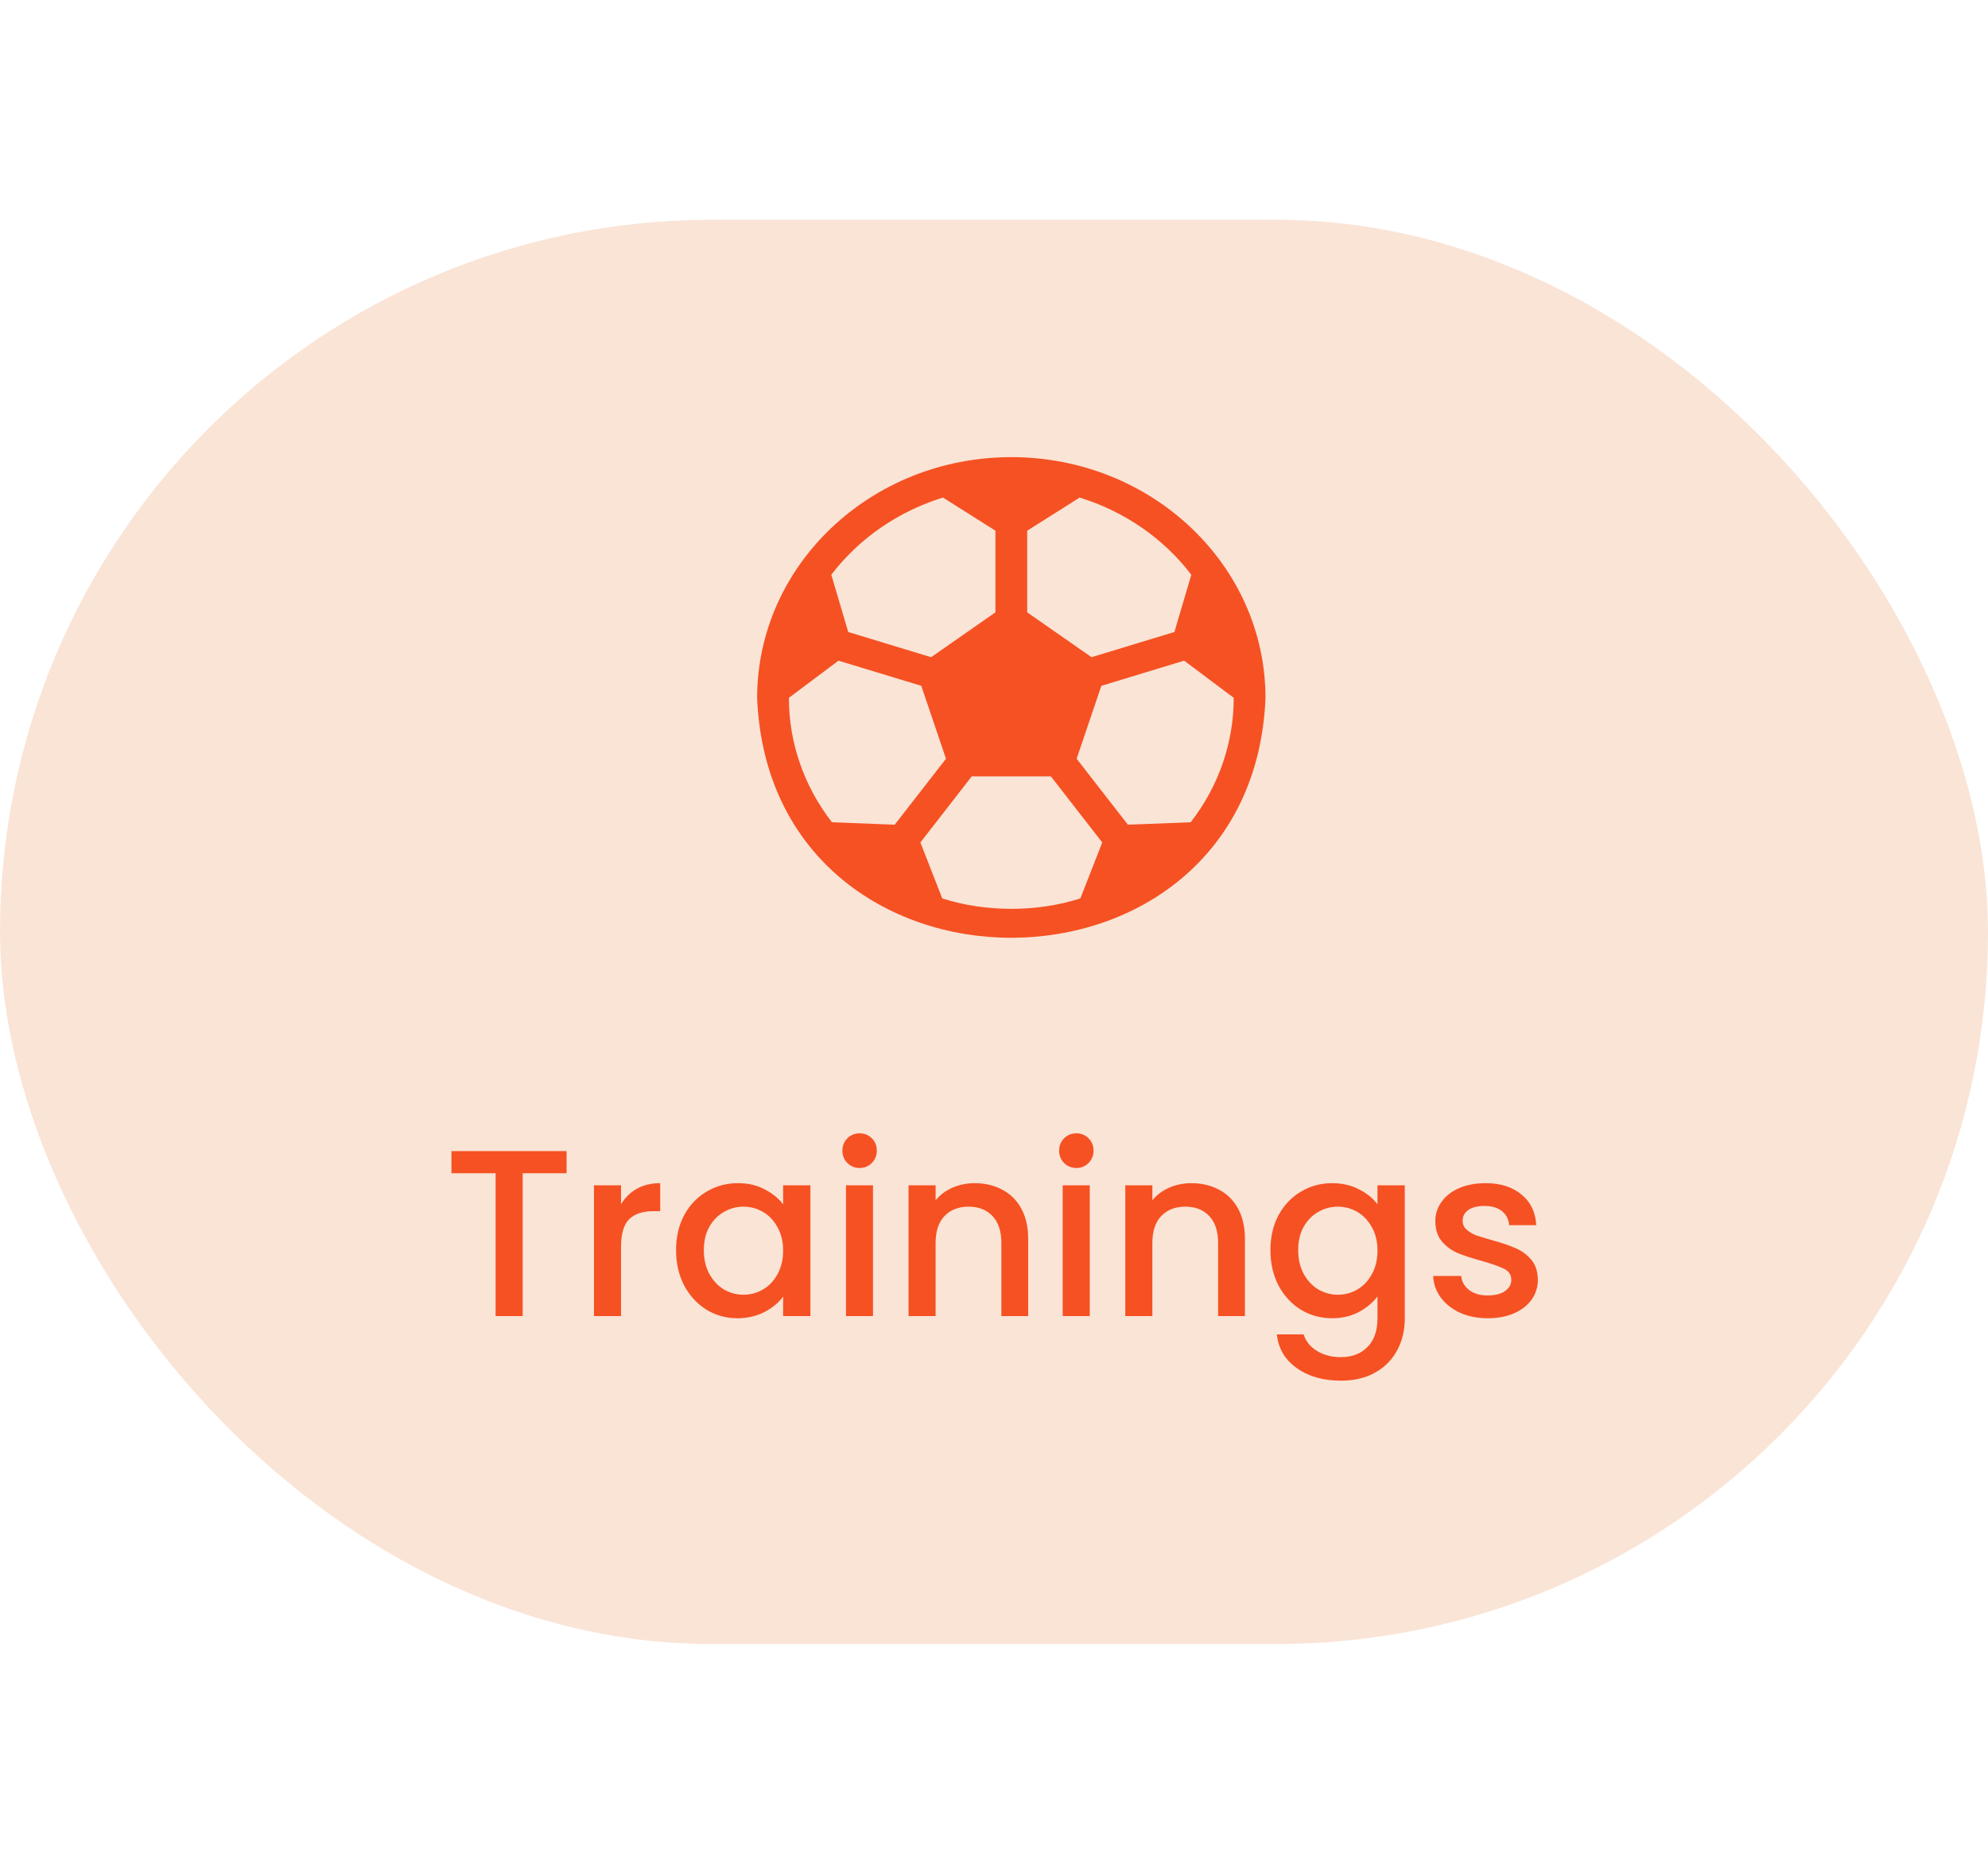 <svg width="16" height="15" viewBox="0 0 67 48" fill="none" xmlns="http://www.w3.org/2000/svg">
    <rect width="67" height="48" rx="24" fill="#FAE4D6"/>
    <path d="M34.084 8C29.352 8 25.517 11.636 25.517 16.121C25.968 26.892 42.201 26.889 42.65 16.121C42.65 11.636 38.815 8 34.084 8ZM34.619 10.478L36.387 9.362C37.901 9.83 39.218 10.741 40.15 11.964L39.58 13.893L36.787 14.742L34.619 13.231V10.478ZM31.78 9.362L33.548 10.478V13.231L31.381 14.742L28.587 13.893L28.017 11.964C28.949 10.741 30.267 9.83 31.78 9.362ZM28.039 20.305C27.094 19.09 26.586 17.62 26.588 16.111L28.258 14.859L31.049 15.707L31.882 18.164L30.154 20.387L28.039 20.305ZM36.411 22.871C34.958 23.34 33.209 23.34 31.756 22.871L31.019 20.986L32.749 18.76H35.418L37.148 20.986L36.411 22.871ZM40.128 20.305L38.013 20.387L36.285 18.164L37.118 15.707L39.909 14.859L41.579 16.111C41.581 17.62 41.073 19.09 40.128 20.305Z" fill="#F65123"/>
    <path d="M19.095 31.388V32.132H17.615V36.948H16.703V32.132H15.215V31.388H19.095ZM20.93 33.18C21.064 32.956 21.24 32.783 21.458 32.66C21.682 32.532 21.946 32.468 22.25 32.468V33.412H22.018C21.661 33.412 21.389 33.503 21.202 33.684C21.021 33.865 20.93 34.18 20.93 34.628V36.948H20.018V32.54H20.93V33.18ZM22.785 34.724C22.785 34.281 22.875 33.889 23.057 33.548C23.243 33.207 23.494 32.943 23.809 32.756C24.129 32.564 24.481 32.468 24.865 32.468C25.211 32.468 25.513 32.537 25.769 32.676C26.03 32.809 26.238 32.977 26.393 33.18V32.54H27.313V36.948H26.393V36.292C26.238 36.5 26.027 36.673 25.761 36.812C25.494 36.951 25.19 37.02 24.849 37.02C24.47 37.02 24.123 36.924 23.809 36.732C23.494 36.535 23.243 36.263 23.057 35.916C22.875 35.564 22.785 35.167 22.785 34.724ZM26.393 34.74C26.393 34.436 26.329 34.172 26.201 33.948C26.078 33.724 25.915 33.553 25.713 33.436C25.51 33.319 25.291 33.26 25.057 33.26C24.822 33.26 24.603 33.319 24.401 33.436C24.198 33.548 24.033 33.716 23.905 33.94C23.782 34.159 23.721 34.42 23.721 34.724C23.721 35.028 23.782 35.295 23.905 35.524C24.033 35.753 24.198 35.929 24.401 36.052C24.609 36.169 24.827 36.228 25.057 36.228C25.291 36.228 25.51 36.169 25.713 36.052C25.915 35.935 26.078 35.764 26.201 35.54C26.329 35.311 26.393 35.044 26.393 34.74ZM28.974 31.956C28.809 31.956 28.671 31.9 28.558 31.788C28.447 31.676 28.39 31.537 28.39 31.372C28.39 31.207 28.447 31.068 28.558 30.956C28.671 30.844 28.809 30.788 28.974 30.788C29.134 30.788 29.27 30.844 29.383 30.956C29.494 31.068 29.55 31.207 29.55 31.372C29.55 31.537 29.494 31.676 29.383 31.788C29.27 31.9 29.134 31.956 28.974 31.956ZM29.422 32.54V36.948H28.511V32.54H29.422ZM32.844 32.468C33.191 32.468 33.5 32.54 33.772 32.684C34.049 32.828 34.265 33.041 34.42 33.324C34.575 33.607 34.652 33.948 34.652 34.348V36.948H33.748V34.484C33.748 34.089 33.649 33.788 33.452 33.58C33.255 33.367 32.985 33.26 32.644 33.26C32.303 33.26 32.031 33.367 31.828 33.58C31.631 33.788 31.532 34.089 31.532 34.484V36.948H30.62V32.54H31.532V33.044C31.681 32.863 31.871 32.721 32.1 32.62C32.335 32.519 32.583 32.468 32.844 32.468ZM36.279 31.956C36.114 31.956 35.975 31.9 35.863 31.788C35.751 31.676 35.695 31.537 35.695 31.372C35.695 31.207 35.751 31.068 35.863 30.956C35.975 30.844 36.114 30.788 36.279 30.788C36.439 30.788 36.575 30.844 36.687 30.956C36.799 31.068 36.855 31.207 36.855 31.372C36.855 31.537 36.799 31.676 36.687 31.788C36.575 31.9 36.439 31.956 36.279 31.956ZM36.727 32.54V36.948H35.815V32.54H36.727ZM40.149 32.468C40.495 32.468 40.805 32.54 41.077 32.684C41.354 32.828 41.57 33.041 41.725 33.324C41.879 33.607 41.957 33.948 41.957 34.348V36.948H41.053V34.484C41.053 34.089 40.954 33.788 40.757 33.58C40.559 33.367 40.29 33.26 39.949 33.26C39.607 33.26 39.335 33.367 39.133 33.58C38.935 33.788 38.837 34.089 38.837 34.484V36.948H37.925V32.54H38.837V33.044C38.986 32.863 39.175 32.721 39.405 32.62C39.639 32.519 39.887 32.468 40.149 32.468ZM44.896 32.468C45.237 32.468 45.539 32.537 45.8 32.676C46.067 32.809 46.275 32.977 46.424 33.18V32.54H47.344V37.02C47.344 37.425 47.259 37.785 47.088 38.1C46.917 38.42 46.669 38.671 46.344 38.852C46.024 39.033 45.64 39.124 45.192 39.124C44.595 39.124 44.099 38.983 43.704 38.7C43.309 38.423 43.085 38.044 43.032 37.564H43.936C44.005 37.793 44.152 37.977 44.376 38.116C44.605 38.26 44.877 38.332 45.192 38.332C45.56 38.332 45.856 38.22 46.08 37.996C46.309 37.772 46.424 37.447 46.424 37.02V36.284C46.269 36.492 46.059 36.668 45.792 36.812C45.531 36.951 45.232 37.02 44.896 37.02C44.512 37.02 44.16 36.924 43.84 36.732C43.525 36.535 43.275 36.263 43.088 35.916C42.907 35.564 42.816 35.167 42.816 34.724C42.816 34.281 42.907 33.889 43.088 33.548C43.275 33.207 43.525 32.943 43.84 32.756C44.16 32.564 44.512 32.468 44.896 32.468ZM46.424 34.74C46.424 34.436 46.36 34.172 46.232 33.948C46.109 33.724 45.947 33.553 45.744 33.436C45.541 33.319 45.323 33.26 45.088 33.26C44.853 33.26 44.635 33.319 44.432 33.436C44.229 33.548 44.064 33.716 43.936 33.94C43.813 34.159 43.752 34.42 43.752 34.724C43.752 35.028 43.813 35.295 43.936 35.524C44.064 35.753 44.229 35.929 44.432 36.052C44.64 36.169 44.859 36.228 45.088 36.228C45.323 36.228 45.541 36.169 45.744 36.052C45.947 35.935 46.109 35.764 46.232 35.54C46.36 35.311 46.424 35.044 46.424 34.74ZM50.142 37.02C49.795 37.02 49.483 36.959 49.206 36.836C48.934 36.708 48.718 36.537 48.558 36.324C48.398 36.105 48.312 35.863 48.302 35.596H49.246C49.262 35.783 49.35 35.94 49.51 36.068C49.675 36.191 49.88 36.252 50.126 36.252C50.382 36.252 50.579 36.204 50.718 36.108C50.862 36.007 50.934 35.879 50.934 35.724C50.934 35.559 50.854 35.436 50.694 35.356C50.539 35.276 50.291 35.188 49.95 35.092C49.619 35.001 49.35 34.913 49.142 34.828C48.934 34.743 48.752 34.612 48.598 34.436C48.448 34.26 48.374 34.028 48.374 33.74C48.374 33.505 48.443 33.292 48.582 33.1C48.72 32.903 48.918 32.748 49.174 32.636C49.435 32.524 49.734 32.468 50.07 32.468C50.571 32.468 50.974 32.596 51.278 32.852C51.587 33.103 51.752 33.447 51.774 33.884H50.862C50.846 33.687 50.766 33.529 50.622 33.412C50.478 33.295 50.283 33.236 50.038 33.236C49.798 33.236 49.614 33.281 49.486 33.372C49.358 33.463 49.294 33.583 49.294 33.732C49.294 33.849 49.336 33.948 49.422 34.028C49.507 34.108 49.611 34.172 49.734 34.22C49.856 34.263 50.038 34.319 50.278 34.388C50.598 34.473 50.859 34.561 51.062 34.652C51.27 34.737 51.448 34.865 51.598 35.036C51.747 35.207 51.824 35.433 51.83 35.716C51.83 35.967 51.76 36.191 51.622 36.388C51.483 36.585 51.286 36.74 51.03 36.852C50.779 36.964 50.483 37.02 50.142 37.02Z" fill="#F65123"/>
</svg>
